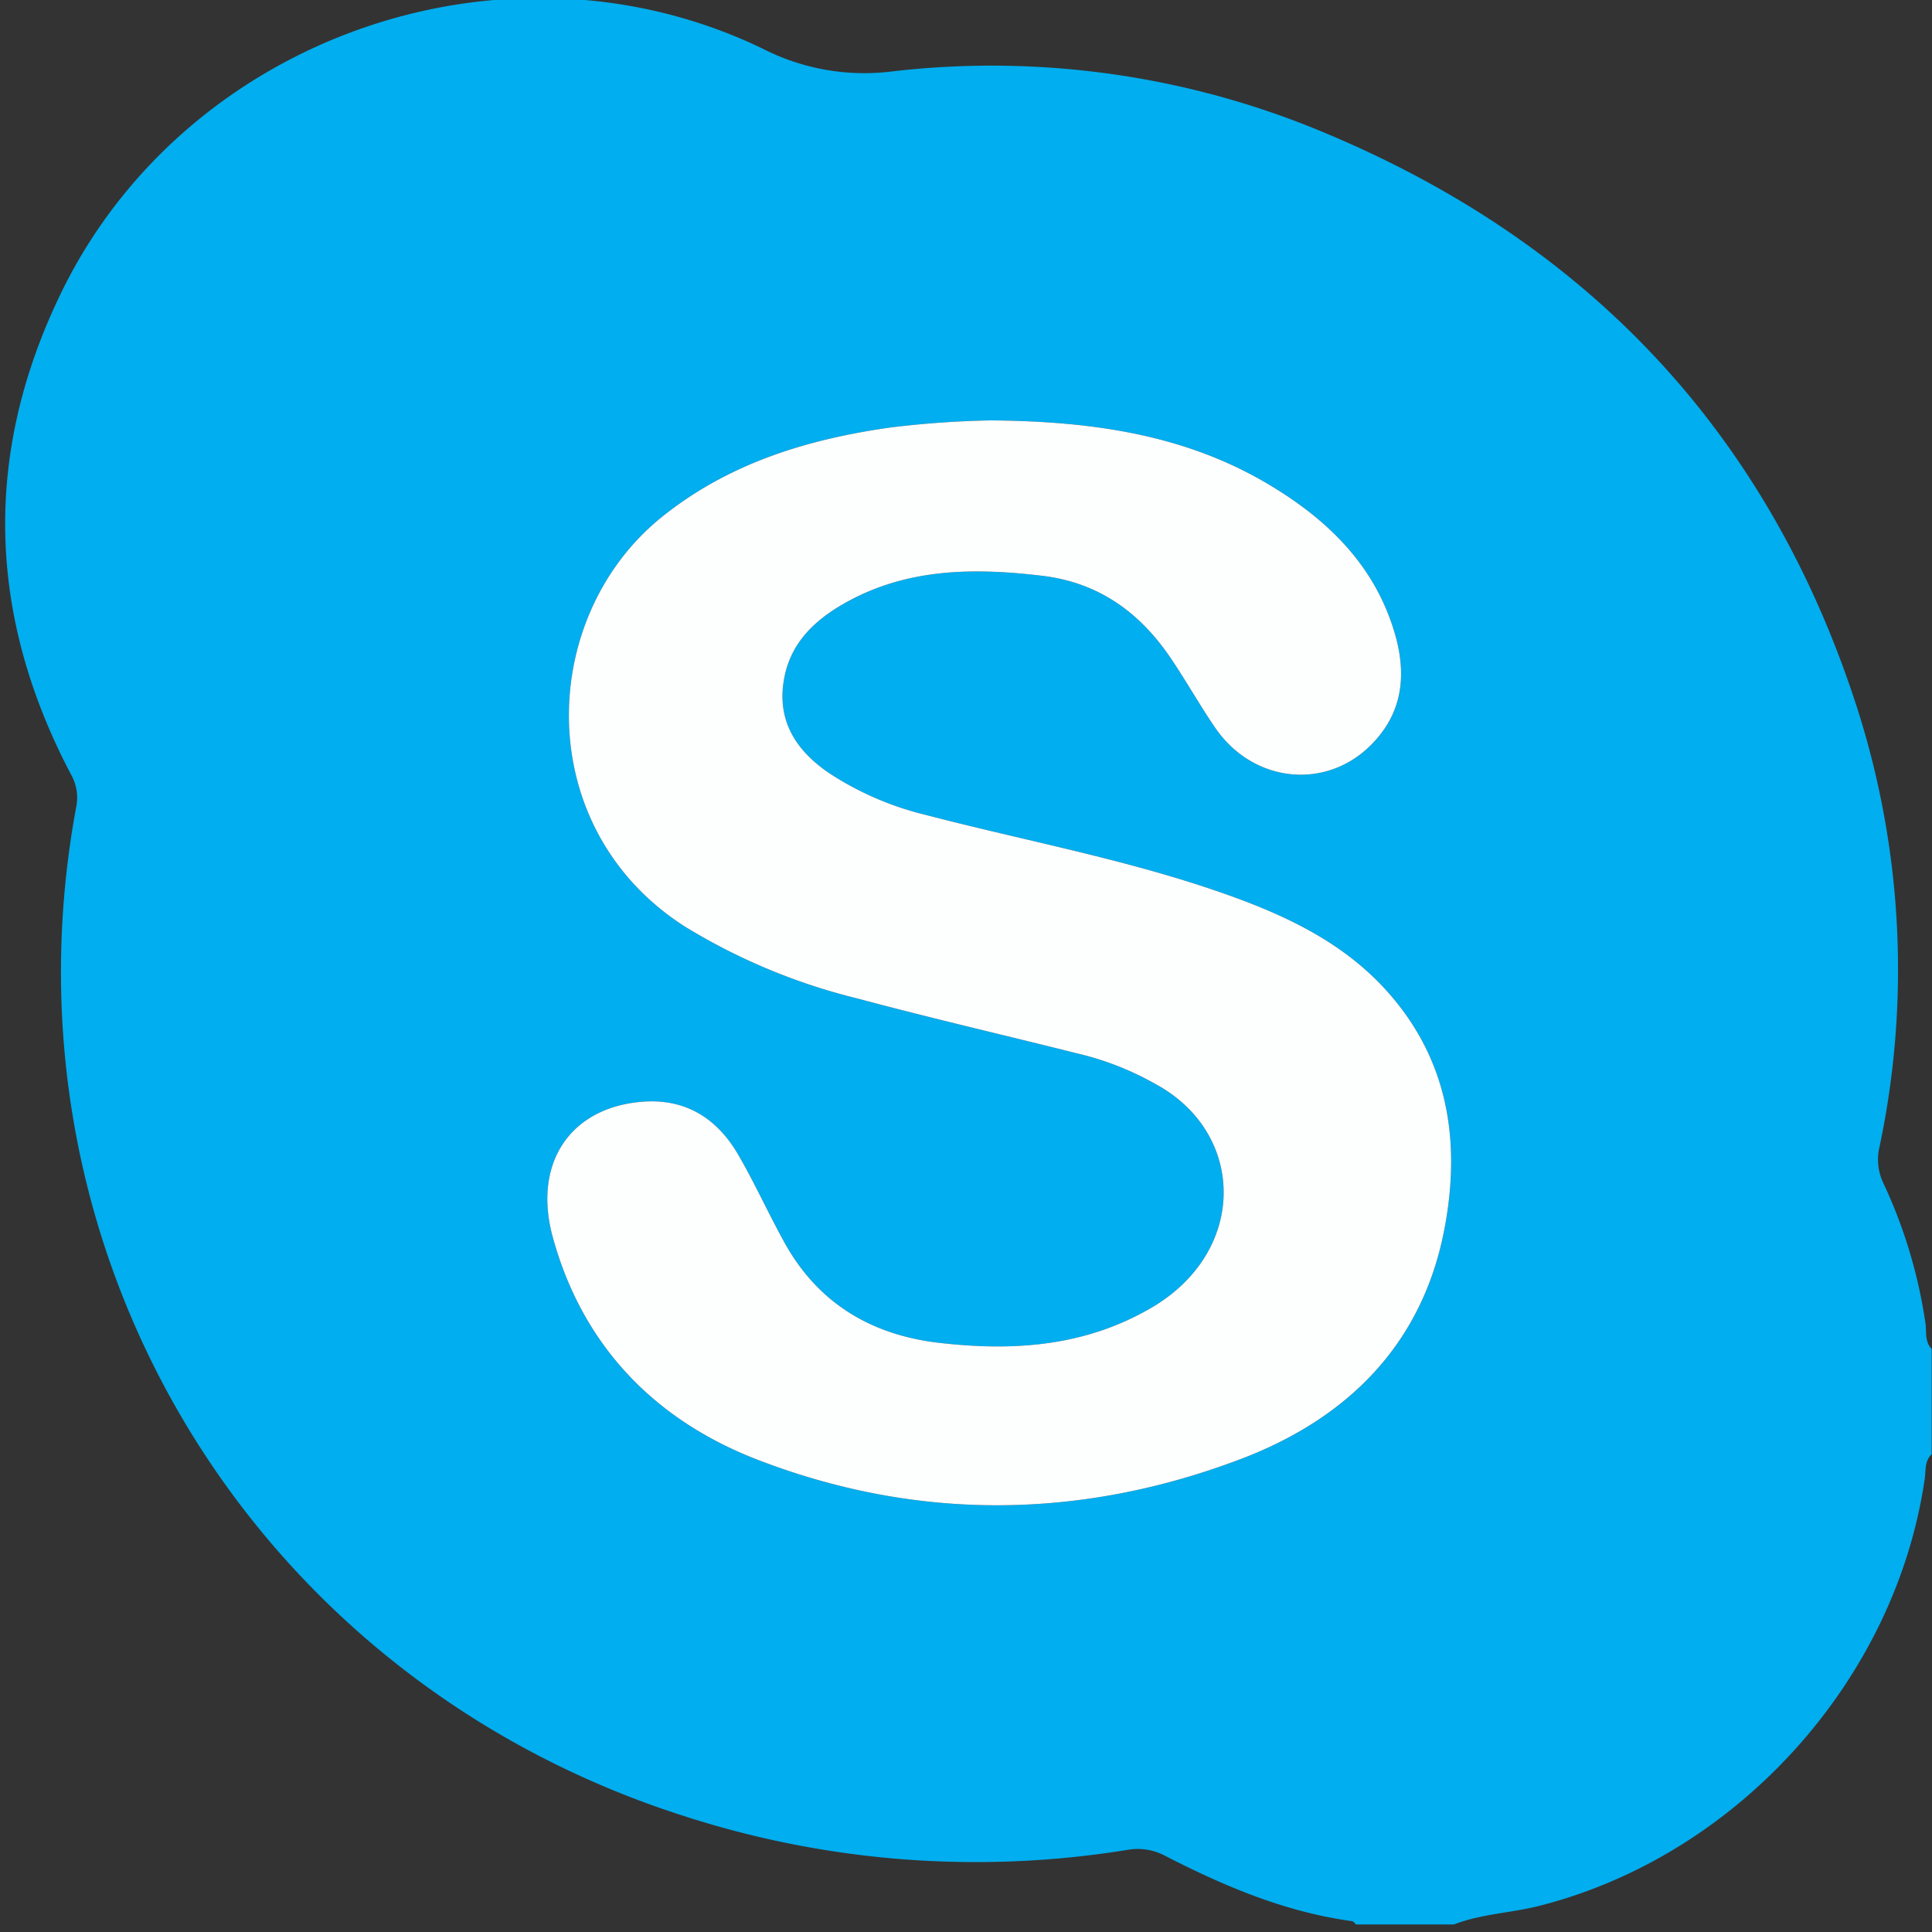 <svg id="eaebb2a4-65ab-4ee8-861d-8a0e5bfb184e" data-name="Capa 1" xmlns="http://www.w3.org/2000/svg" viewBox="0 0 200 200"><rect x="0" y="0" width="200" height="200" fill="#333333" stroke="none"/><defs><style>.be60712d-0d00-4b8f-b6ed-5d91a33a4759{fill:#01aeef;}.ecf2c618-6420-4349-8879-bb69d784abca{fill:#fdfefe;}</style></defs><path class="be60712d-0d00-4b8f-b6ed-5d91a33a4759" d="M199.967,139.639v10.904c-.745.687-.593,1.663-.714,2.506-3.017,20.928-19.451,39.078-39.955,44.257-2.916.736-5.96.817-8.786,1.913H140.387c-.139-.118-.267-.32-.419-.341-6.909-.94-13.219-3.612-19.347-6.761a6.019,6.019,0,0,0-3.909-.618,98.115,98.115,0,0,1-46.284-3.626C25.83,173.445-.597,129.352,7.889,83.534a4.813,4.813,0,0,0-.523-3.331c-8.659-16.427-9.169-33.117-1.06-49.846C19.165,3.831,52.312-7.787,78.92,5.02A23.087,23.087,0,0,0,92.35,7.394a88.967,88.967,0,0,1,45.135,6.501c27.25,11.484,45.737,31.246,54.795,59.482a88.782,88.782,0,0,1,2.287,45.348,5.625,5.625,0,0,0,.393,3.741,51.81,51.81,0,0,1,4.355,14.458C199.456,137.817,199.213,138.87,199.967,139.639ZM102.529,43.52a99.982,99.982,0,0,0-10.363.736c-8.583,1.219-16.657,3.671-23.59,9.214C55.616,63.833,54.96,85.727,70.905,95.923a62.837,62.837,0,0,0,17.863,7.443c7.881,2.113,15.838,3.938,23.75,5.936a30.649,30.649,0,0,1,7.163,2.953c9.303,5.08,9.494,17.272-.461,23.109-6.897,4.044-14.361,4.536-22.026,3.644-6.991-.814-12.504-4.092-15.979-10.367-1.662-3.001-3.074-6.143-4.795-9.107-2.191-3.772-5.47-5.849-9.974-5.478-7.449.614-11.326,6.395-9.209,14.069,3.108,11.263,10.614,18.919,21.221,23.001,16.548,6.368,33.457,6.192,49.998-.09,10.953-4.16,18.776-11.794,21.068-23.794,1.732-9.067.424-17.609-6.041-24.743-4.487-4.952-10.361-7.72-16.51-9.902-10.158-3.605-20.772-5.531-31.172-8.245A31.88,31.88,0,0,1,85.861,80.05c-3.564-2.411-5.562-5.621-4.631-10.081.73-3.496,3.128-5.757,6.074-7.45,6.462-3.714,13.459-3.768,20.597-2.913,5.836.699,10.093,3.793,13.294,8.523,1.598,2.361,2.994,4.858,4.604,7.21,3.883,5.673,11.376,6.508,16.094,1.812,3.298-3.283,3.756-7.234,2.511-11.528-2.042-7.043-6.901-11.773-12.948-15.402C122.779,45.014,113.148,43.601,102.529,43.52Z"/><path class="ecf2c618-6420-4349-8879-bb69d784abca" d="M102.529,43.52c10.619.081,20.25,1.495,28.926,6.701,6.047,3.628,10.906,8.359,12.948,15.402,1.245,4.294.787,8.245-2.511,11.528-4.718,4.697-12.211,3.861-16.094-1.812-1.61-2.352-3.006-4.849-4.604-7.21-3.201-4.729-7.457-7.824-13.294-8.523-7.138-.855-14.135-.8-20.597,2.913-2.946,1.693-5.344,3.954-6.074,7.45-.932,4.46,1.067,7.67,4.631,10.081a31.88,31.88,0,0,0,9.941,4.301c10.4,2.715,21.014,4.64,31.172,8.245,6.15,2.182,12.023,4.951,16.51,9.902,6.465,7.133,7.773,15.675,6.041,24.743-2.292,12-10.115,19.634-21.068,23.794-16.541,6.282-33.45,6.458-49.998.09-10.608-4.082-18.113-11.738-21.221-23.001-2.118-7.674,1.759-13.455,9.209-14.069,4.503-.371,7.783,1.706,9.974,5.478,1.721,2.964,3.133,6.106,4.795,9.107,3.475,6.275,8.989,9.553,15.979,10.367,7.666.892,15.129.4,22.026-3.644,9.956-5.838,9.764-18.029.461-23.109a30.649,30.649,0,0,0-7.163-2.953c-7.912-1.998-15.87-3.823-23.75-5.936a62.837,62.837,0,0,1-17.863-7.443C54.96,85.727,55.616,63.833,68.576,53.469c6.933-5.543,15.007-7.995,23.59-9.214A99.982,99.982,0,0,1,102.529,43.52Z"/></svg>